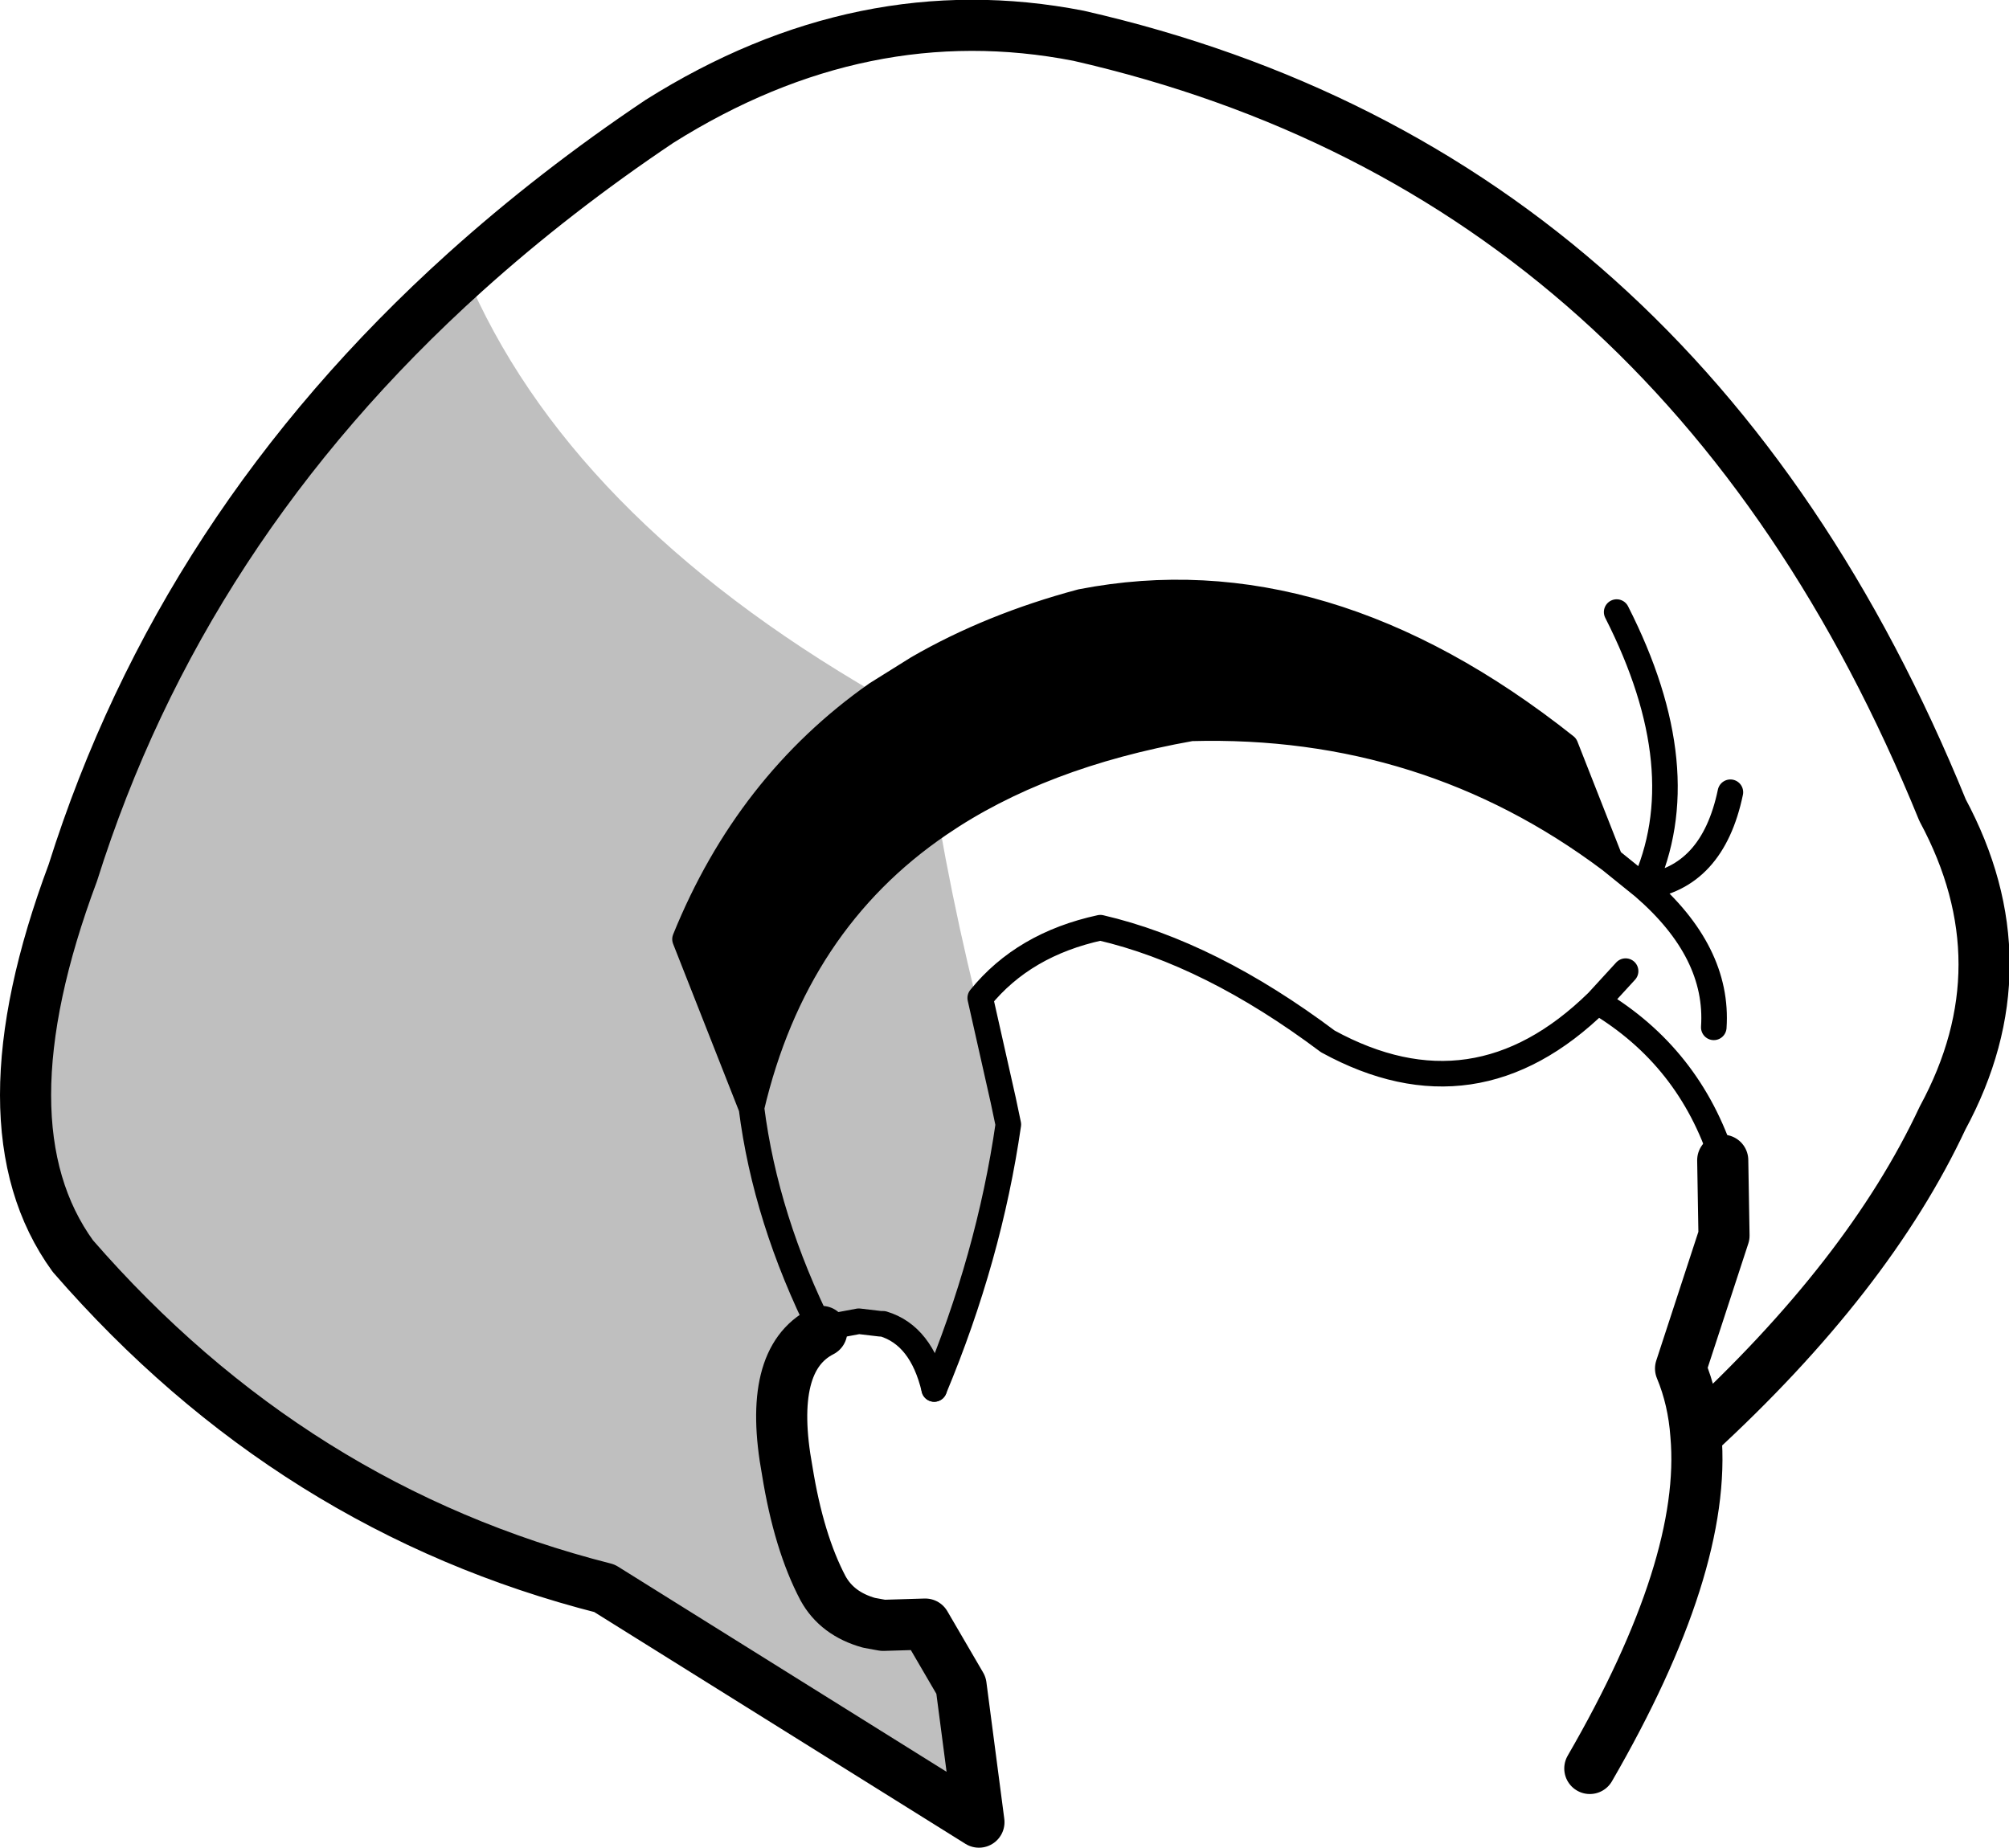 <?xml version="1.0" encoding="UTF-8" standalone="no"?>
<svg xmlns:xlink="http://www.w3.org/1999/xlink" height="72.3px" width="78.6px" xmlns="http://www.w3.org/2000/svg">
  <g transform="matrix(1.0, 0.0, 0.0, 1.0, -158.45, -60.9)">
    <path d="M192.75 88.05 Q187.7 91.6 185.25 97.65 L187.85 104.25 Q188.4 108.6 190.6 113.0 188.4 108.6 187.85 104.25 189.55 97.0 195.2 93.15 196.15 98.55 197.7 103.95 L197.9 104.9 Q197.15 110.1 195.0 115.25 194.5 113.15 193.0 112.7 L192.9 112.7 192.05 112.6 191.25 112.75 Q190.9 112.8 190.6 113.0 188.45 114.1 189.25 118.45 189.7 121.25 190.65 123.05 191.2 124.05 192.45 124.4 L193.0 124.5 194.65 124.45 196.05 126.85 196.75 132.2 182.1 123.05 Q169.9 119.95 161.3 110.05 157.6 104.95 161.3 95.05 165.55 81.55 176.65 71.55 180.65 81.05 192.75 88.05" fill="#000000" fill-opacity="0.251" fill-rule="evenodd" stroke="none"/>
    <path d="M187.85 104.25 L185.25 97.65 Q187.7 91.6 192.75 88.05 L194.35 87.05 Q197.2 85.4 200.75 84.45 210.25 82.6 219.7 90.1 L221.45 94.55 Q214.25 89.15 205.05 89.4 199.15 90.45 195.2 93.15 189.55 97.0 187.85 104.25" fill="#000000" fill-rule="evenodd" stroke="none"/>
    <path d="M187.85 104.25 L185.25 97.65 Q187.7 91.6 192.75 88.05 L194.35 87.05 Q197.2 85.4 200.75 84.45 210.25 82.6 219.7 90.1 L221.45 94.55 222.75 95.6 Q224.85 91.05 221.7 84.85 M190.6 113.0 Q188.4 108.6 187.85 104.25 189.55 97.0 195.2 93.15 199.15 90.45 205.05 89.4 214.25 89.15 221.45 94.55 M226.15 91.9 Q225.45 95.25 222.75 95.6 225.7 98.15 225.5 101.1 M222.05 98.9 L220.95 100.1 Q224.55 102.25 225.85 106.3 M197.7 103.95 L196.8 99.95 Q198.5 97.85 201.5 97.2 205.8 98.2 210.4 101.65 216.15 104.8 220.95 100.1 M195.0 115.25 Q197.15 110.1 197.9 104.9 L197.7 103.95" fill="none" stroke="#000000" stroke-linecap="round" stroke-linejoin="round" stroke-width="1.0"/>
    <path d="M176.65 71.55 Q165.55 81.55 161.3 95.05 157.6 104.95 161.3 110.05 169.9 119.95 182.1 123.05 L196.75 132.2 196.05 126.85 194.65 124.45 193.0 124.5 192.45 124.4 Q191.2 124.05 190.65 123.05 189.7 121.25 189.25 118.45 188.45 114.1 190.6 113.0 M225.85 106.3 L225.9 109.25 224.2 114.45 Q224.7 115.65 224.8 117.05 231.55 110.85 234.45 104.65 237.7 98.65 234.45 92.6 224.3 67.7 200.65 62.3 192.2 60.65 184.25 65.65 180.15 68.4 176.65 71.55 M220.65 130.1 Q225.25 122.15 224.8 117.05" fill="none" stroke="#000000" stroke-linecap="round" stroke-linejoin="round" stroke-width="2.0"/>
    <path d="M190.6 113.0 Q190.9 112.8 191.25 112.75 L192.05 112.6 192.9 112.7 193.0 112.7 Q194.5 113.15 195.0 115.25" fill="none" stroke="#000000" stroke-linecap="round" stroke-linejoin="round" stroke-width="1.0"/>
  </g>
</svg>
